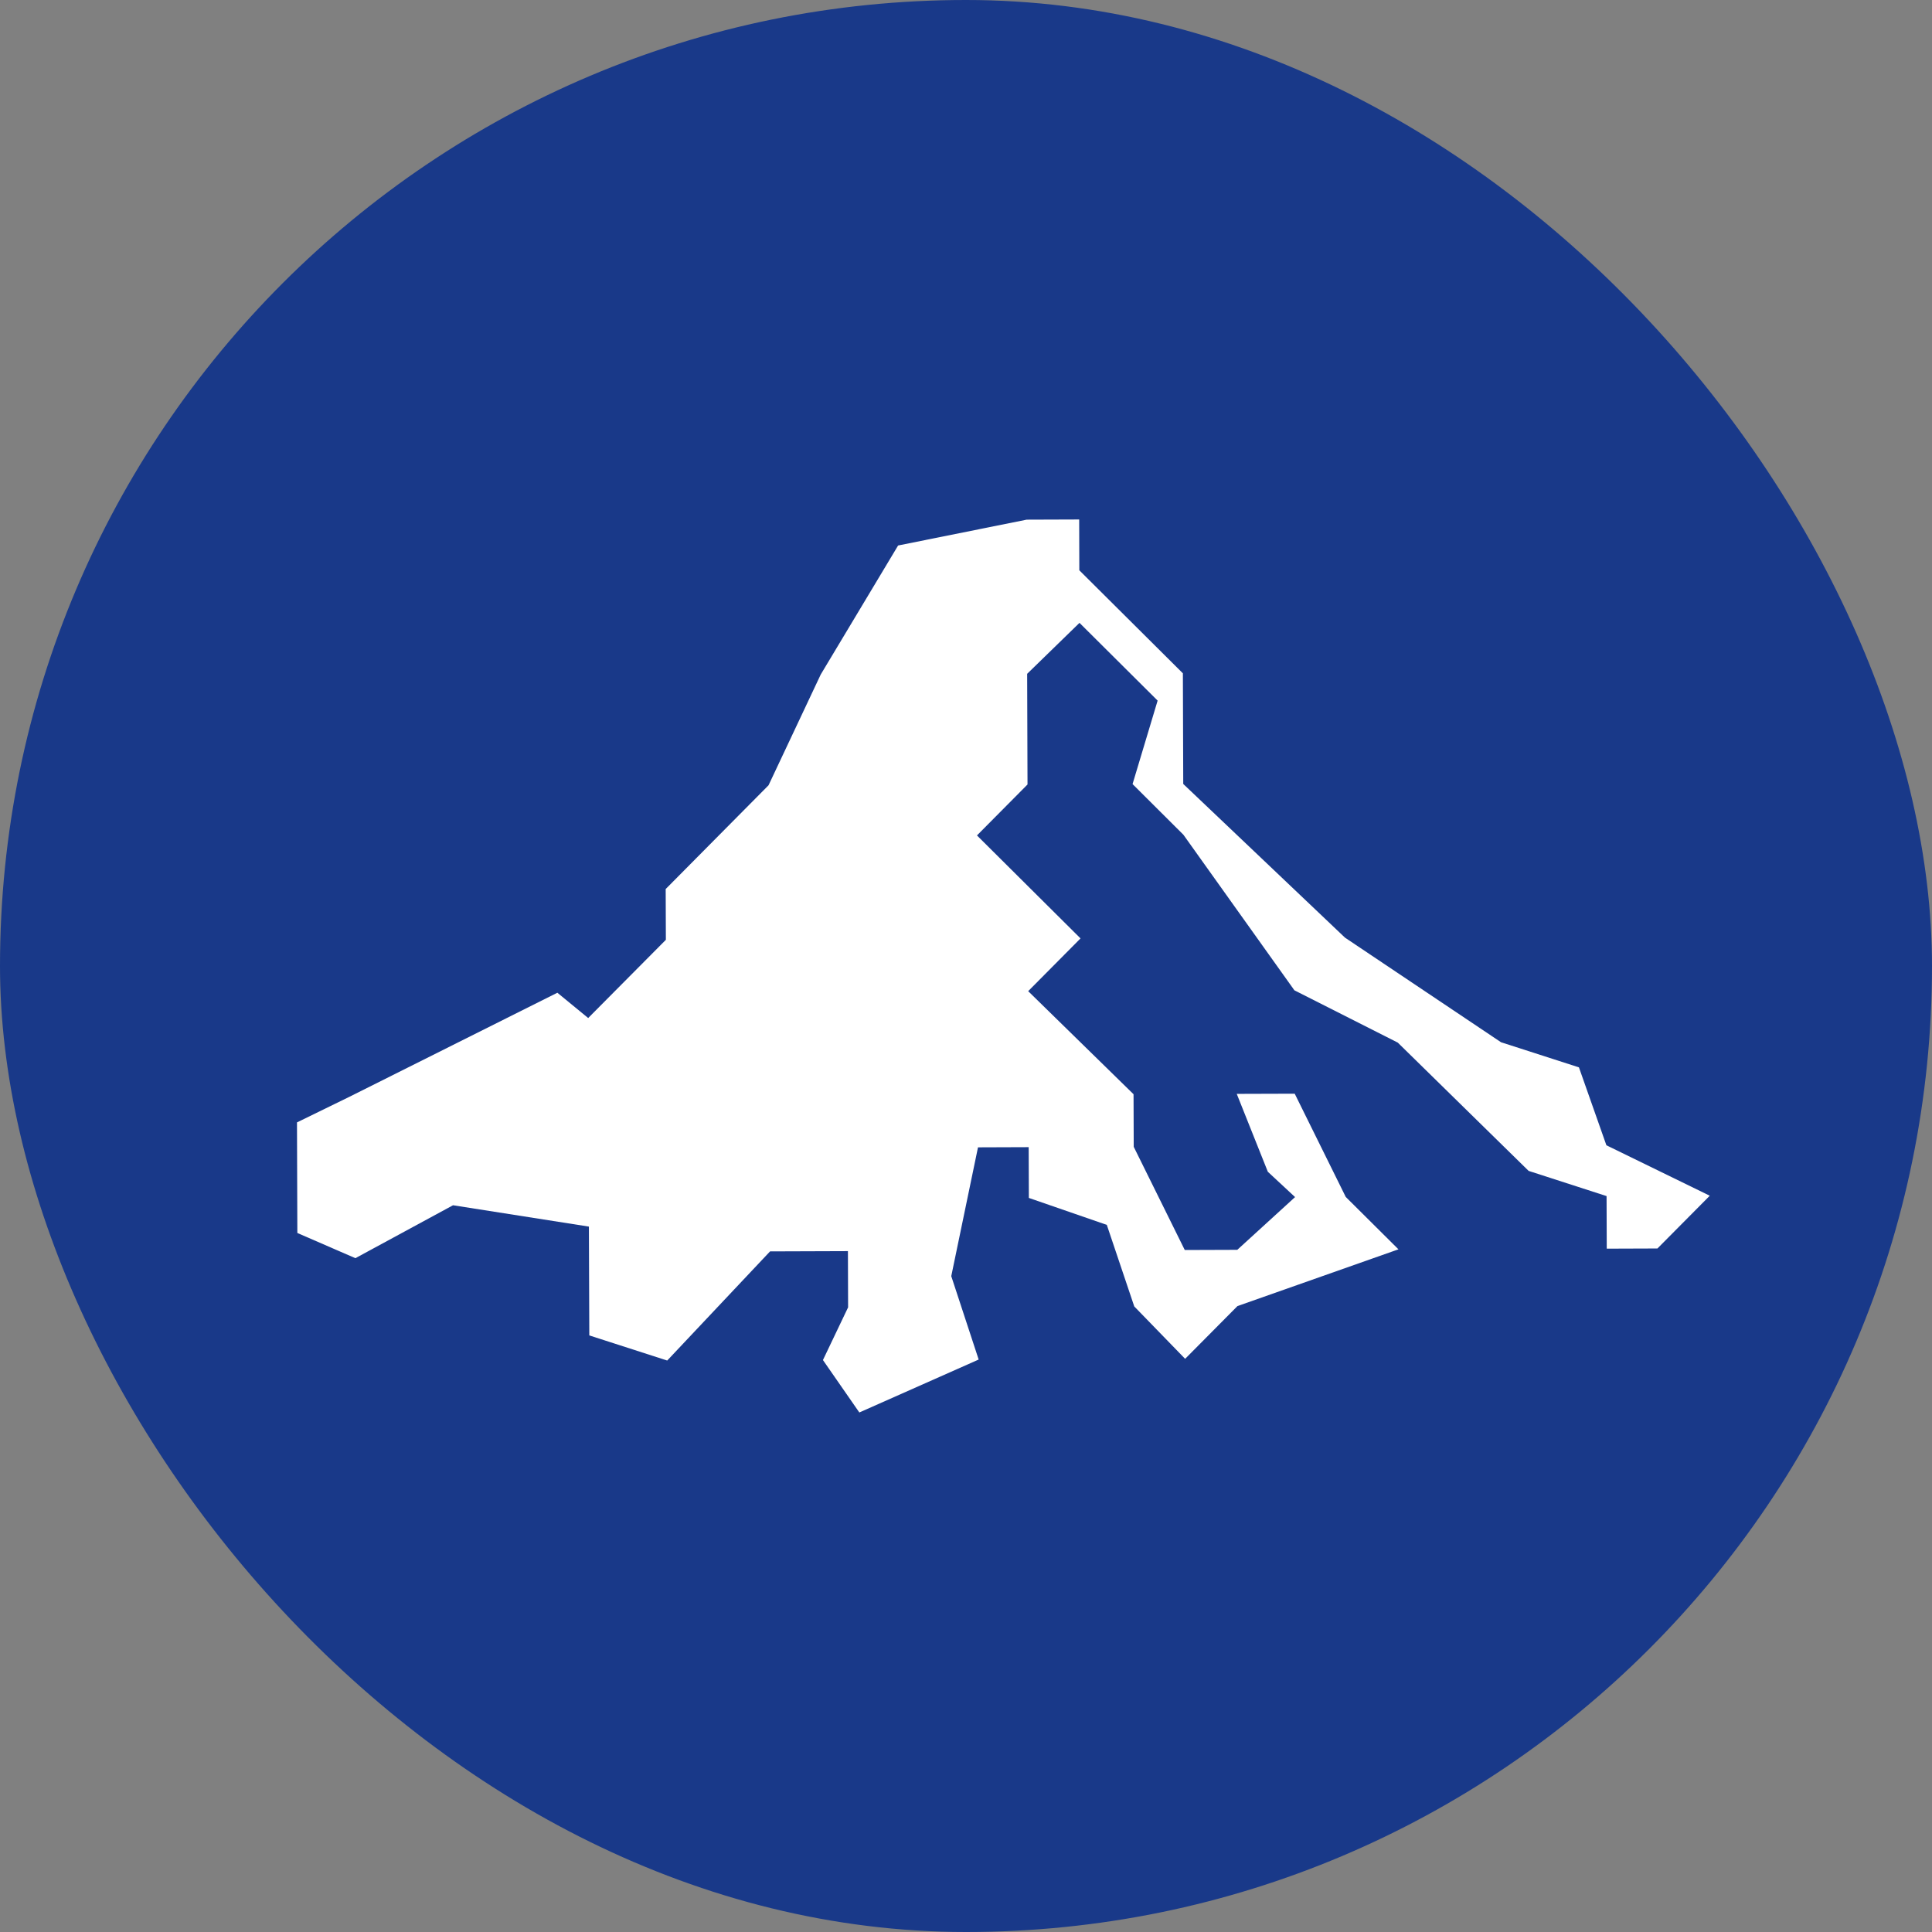 <svg  viewBox="0 0 43 43" fill="none" xmlns="http://www.w3.org/2000/svg">
<rect x="0" y="0" width="43" height="43" fill="#808080" stroke="none"/>
<rect width="43" height="43" rx="21.5" fill="#193989"/>
<path d="M27.542 29.069L26.377 30.243L25.245 29.077L24.634 27.262L22.899 26.662L22.895 25.532L21.767 25.536L21.172 28.403L21.782 30.259L19.126 31.437L18.316 30.27L18.876 29.097L18.872 27.846L17.139 27.852L14.85 30.281L13.116 29.722L13.107 27.3L10.083 26.825L7.91 28.003L6.618 27.442L6.61 24.981L7.777 24.411L12.405 22.095L13.091 22.658L14.82 20.917L14.816 19.787L17.105 17.478L18.267 15.012L19.989 12.141L22.85 11.566L24.019 11.562L24.022 12.693L26.327 14.986L26.335 17.448L29.934 20.868L33.408 23.197L35.142 23.756L35.753 25.49L38.054 26.613L36.889 27.787L35.761 27.791L35.757 26.621L34.022 26.06L31.11 23.205L28.809 22.041L26.339 18.579L25.207 17.451L25.765 15.593L24.026 13.863L22.861 14.997L22.869 17.46L21.744 18.594L24.049 20.886L22.884 22.06L25.229 24.354L25.233 25.524L26.369 27.821L27.538 27.817L28.824 26.643L28.218 26.08L27.526 24.346L28.816 24.342L29.952 26.64L31.125 27.806L27.542 29.069Z" fill="white"/>
</svg>
